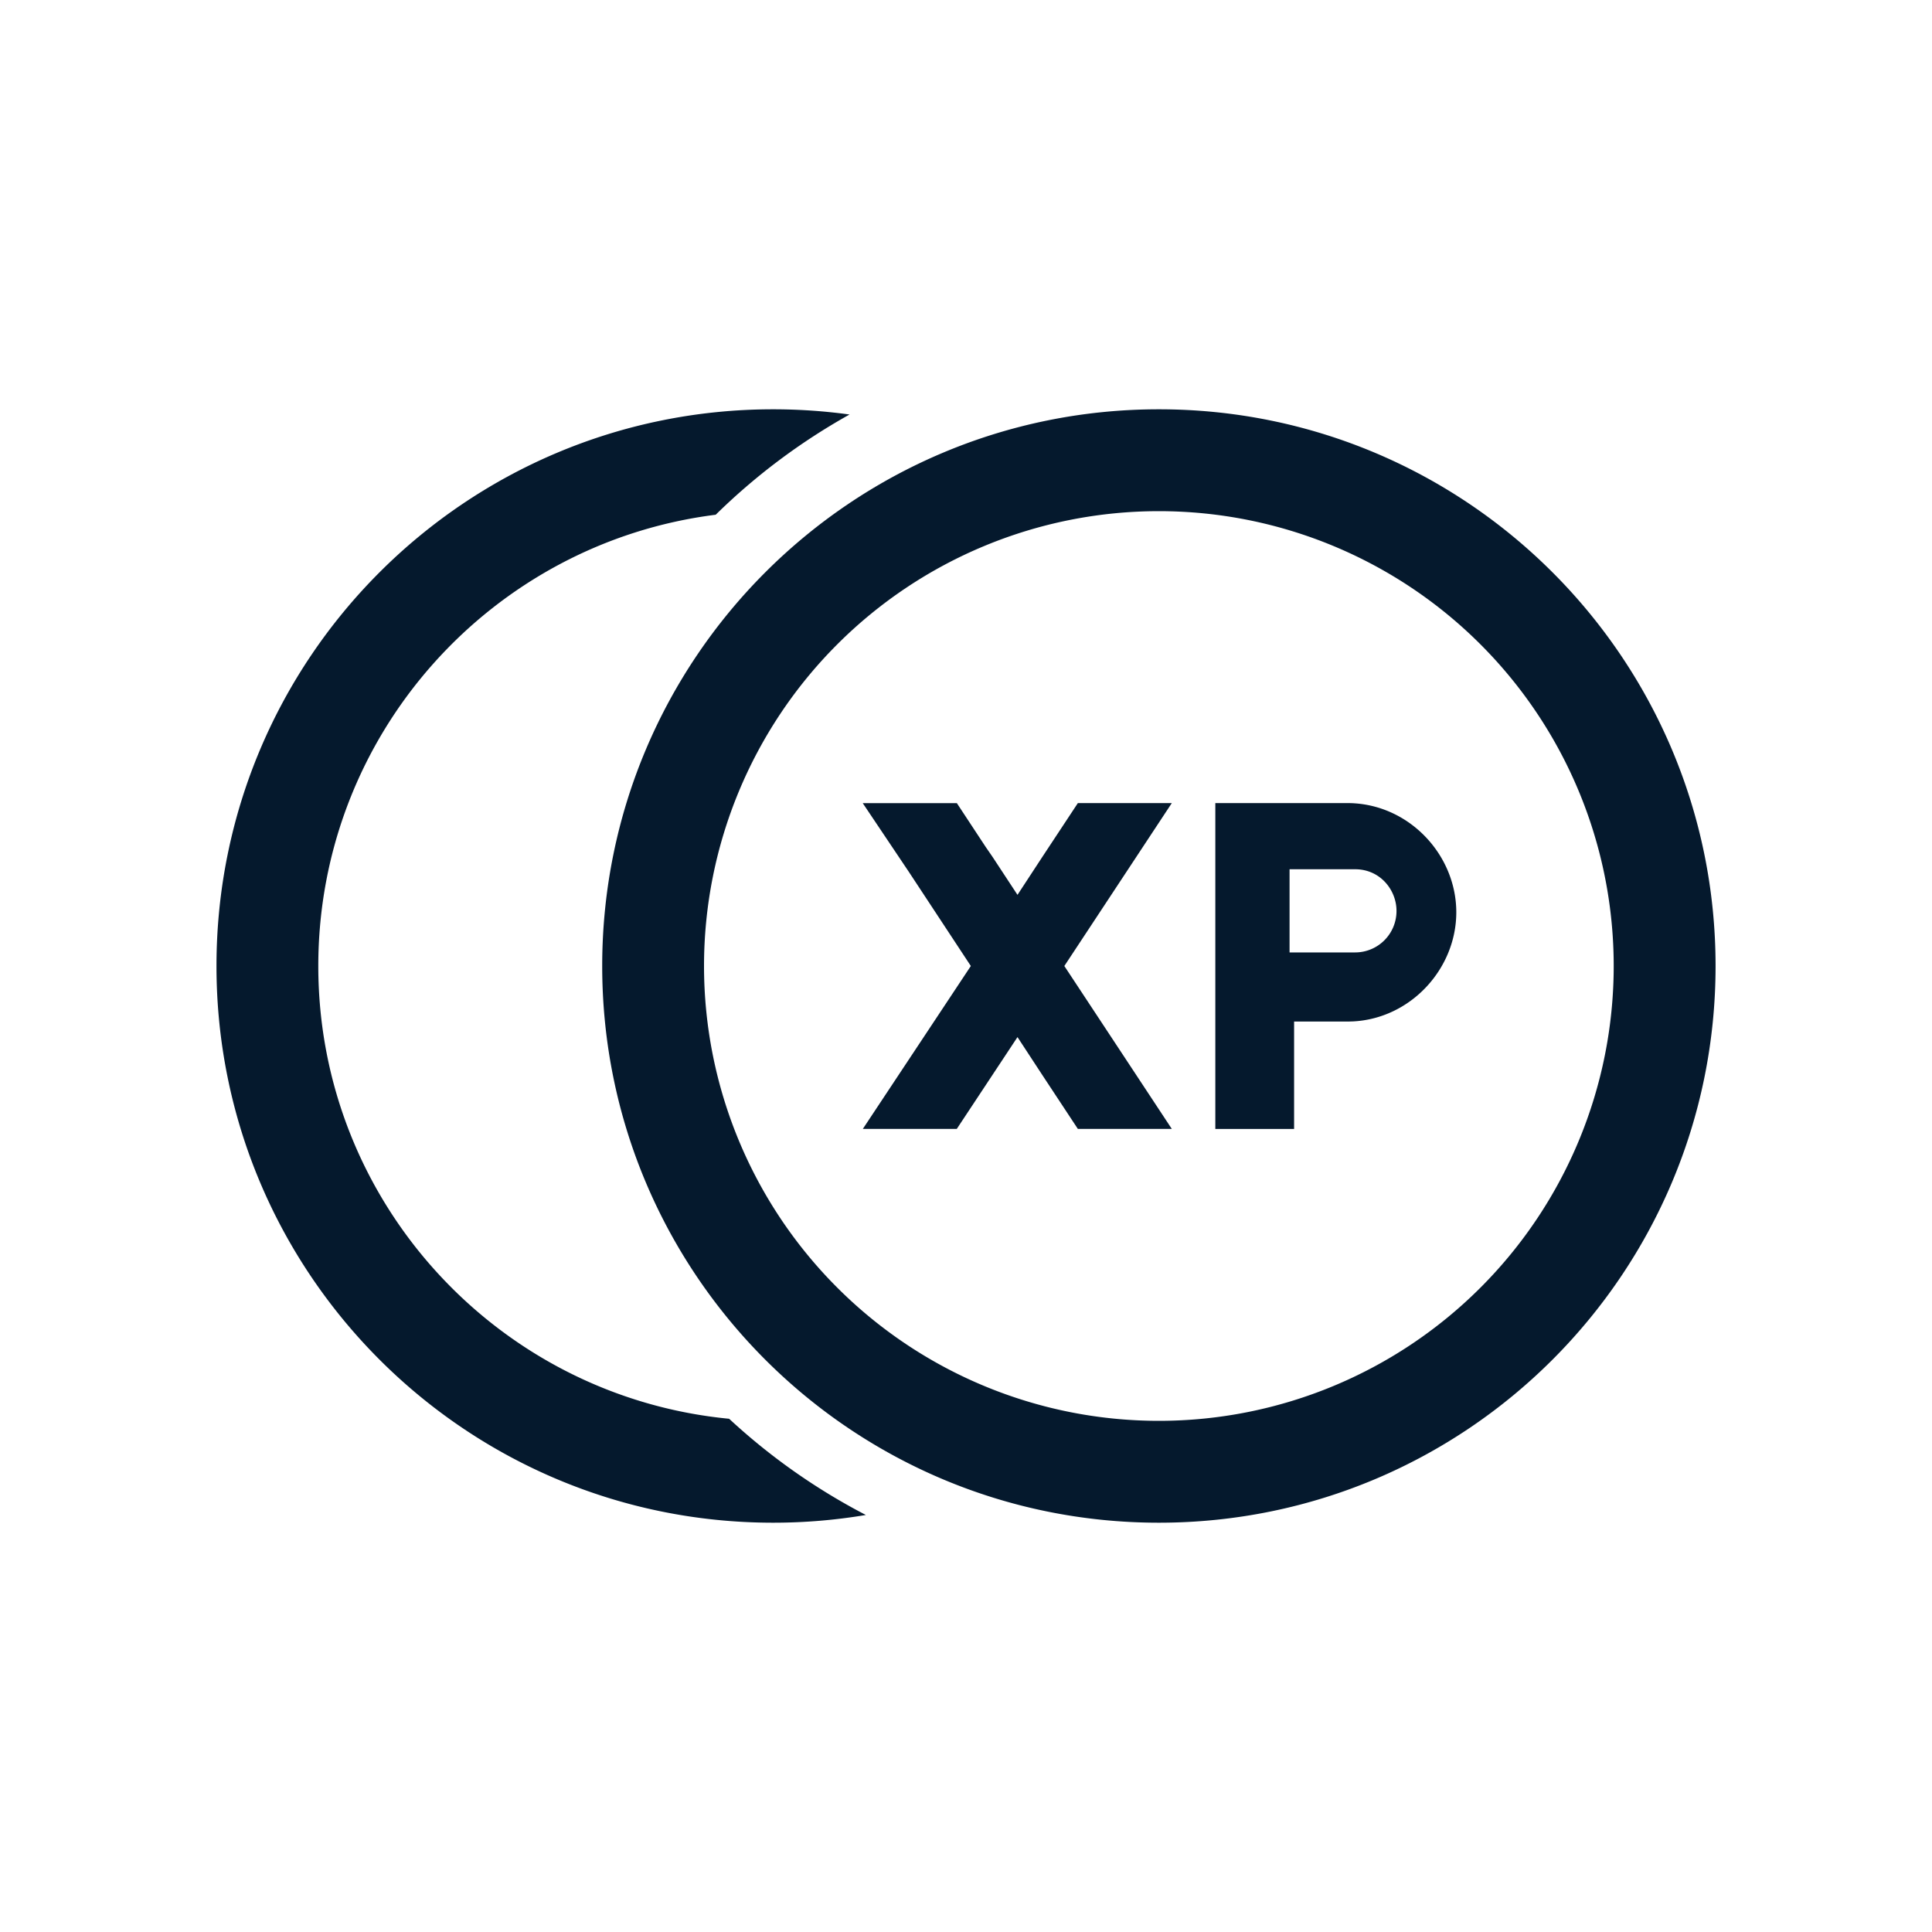 <svg xmlns="http://www.w3.org/2000/svg" viewBox="0 0 40 40" xml:space="preserve">
  <path d="M12.468 20c0-6.365 5.16-11.526 11.526-11.526S35.519 13.635 35.519 20s-5.16 11.526-11.526 11.526S12.468 26.365 12.468 20zm20.942 0a9.417 9.417 0 0 0-9.417-9.417A9.417 9.417 0 0 0 14.576 20a9.417 9.417 0 0 0 9.417 9.417A9.417 9.417 0 0 0 33.41 20zm-5.497-3.373c1.247.009 2.238 1.062 2.238 2.261 0 1.166-.939 2.196-2.134 2.259l-.097.003h-1.127v2.224h-1.631v-6.747h2.751zm-8.103 0 .597.907.14.203.519.79.512-.782.738-1.118h1.945L22.036 20l2.225 3.373h-1.945l-.738-1.119-.512-.782-1.257 1.901h-1.945L20.1 20l-1.282-1.947-.956-1.425h1.948zm6.889 1.37h1.358c.519 0 .856.43.856.861a.857.857 0 0 1-.856.861h-1.358v-1.722zM16.007 8.474c.537 0 1.065.037 1.582.108a12.994 12.994 0 0 0-2.771 2.075c-4.64.585-8.228 4.545-8.228 9.343 0 4.893 3.732 8.915 8.506 9.374a12.925 12.925 0 0 0 2.831 1.992c-.624.105-1.265.16-1.919.16-6.365 0-11.526-5.16-11.526-11.526S9.641 8.474 16.007 8.474z" fill-rule="evenodd" clip-rule="evenodd" fill="#05192d"/>
</svg>
